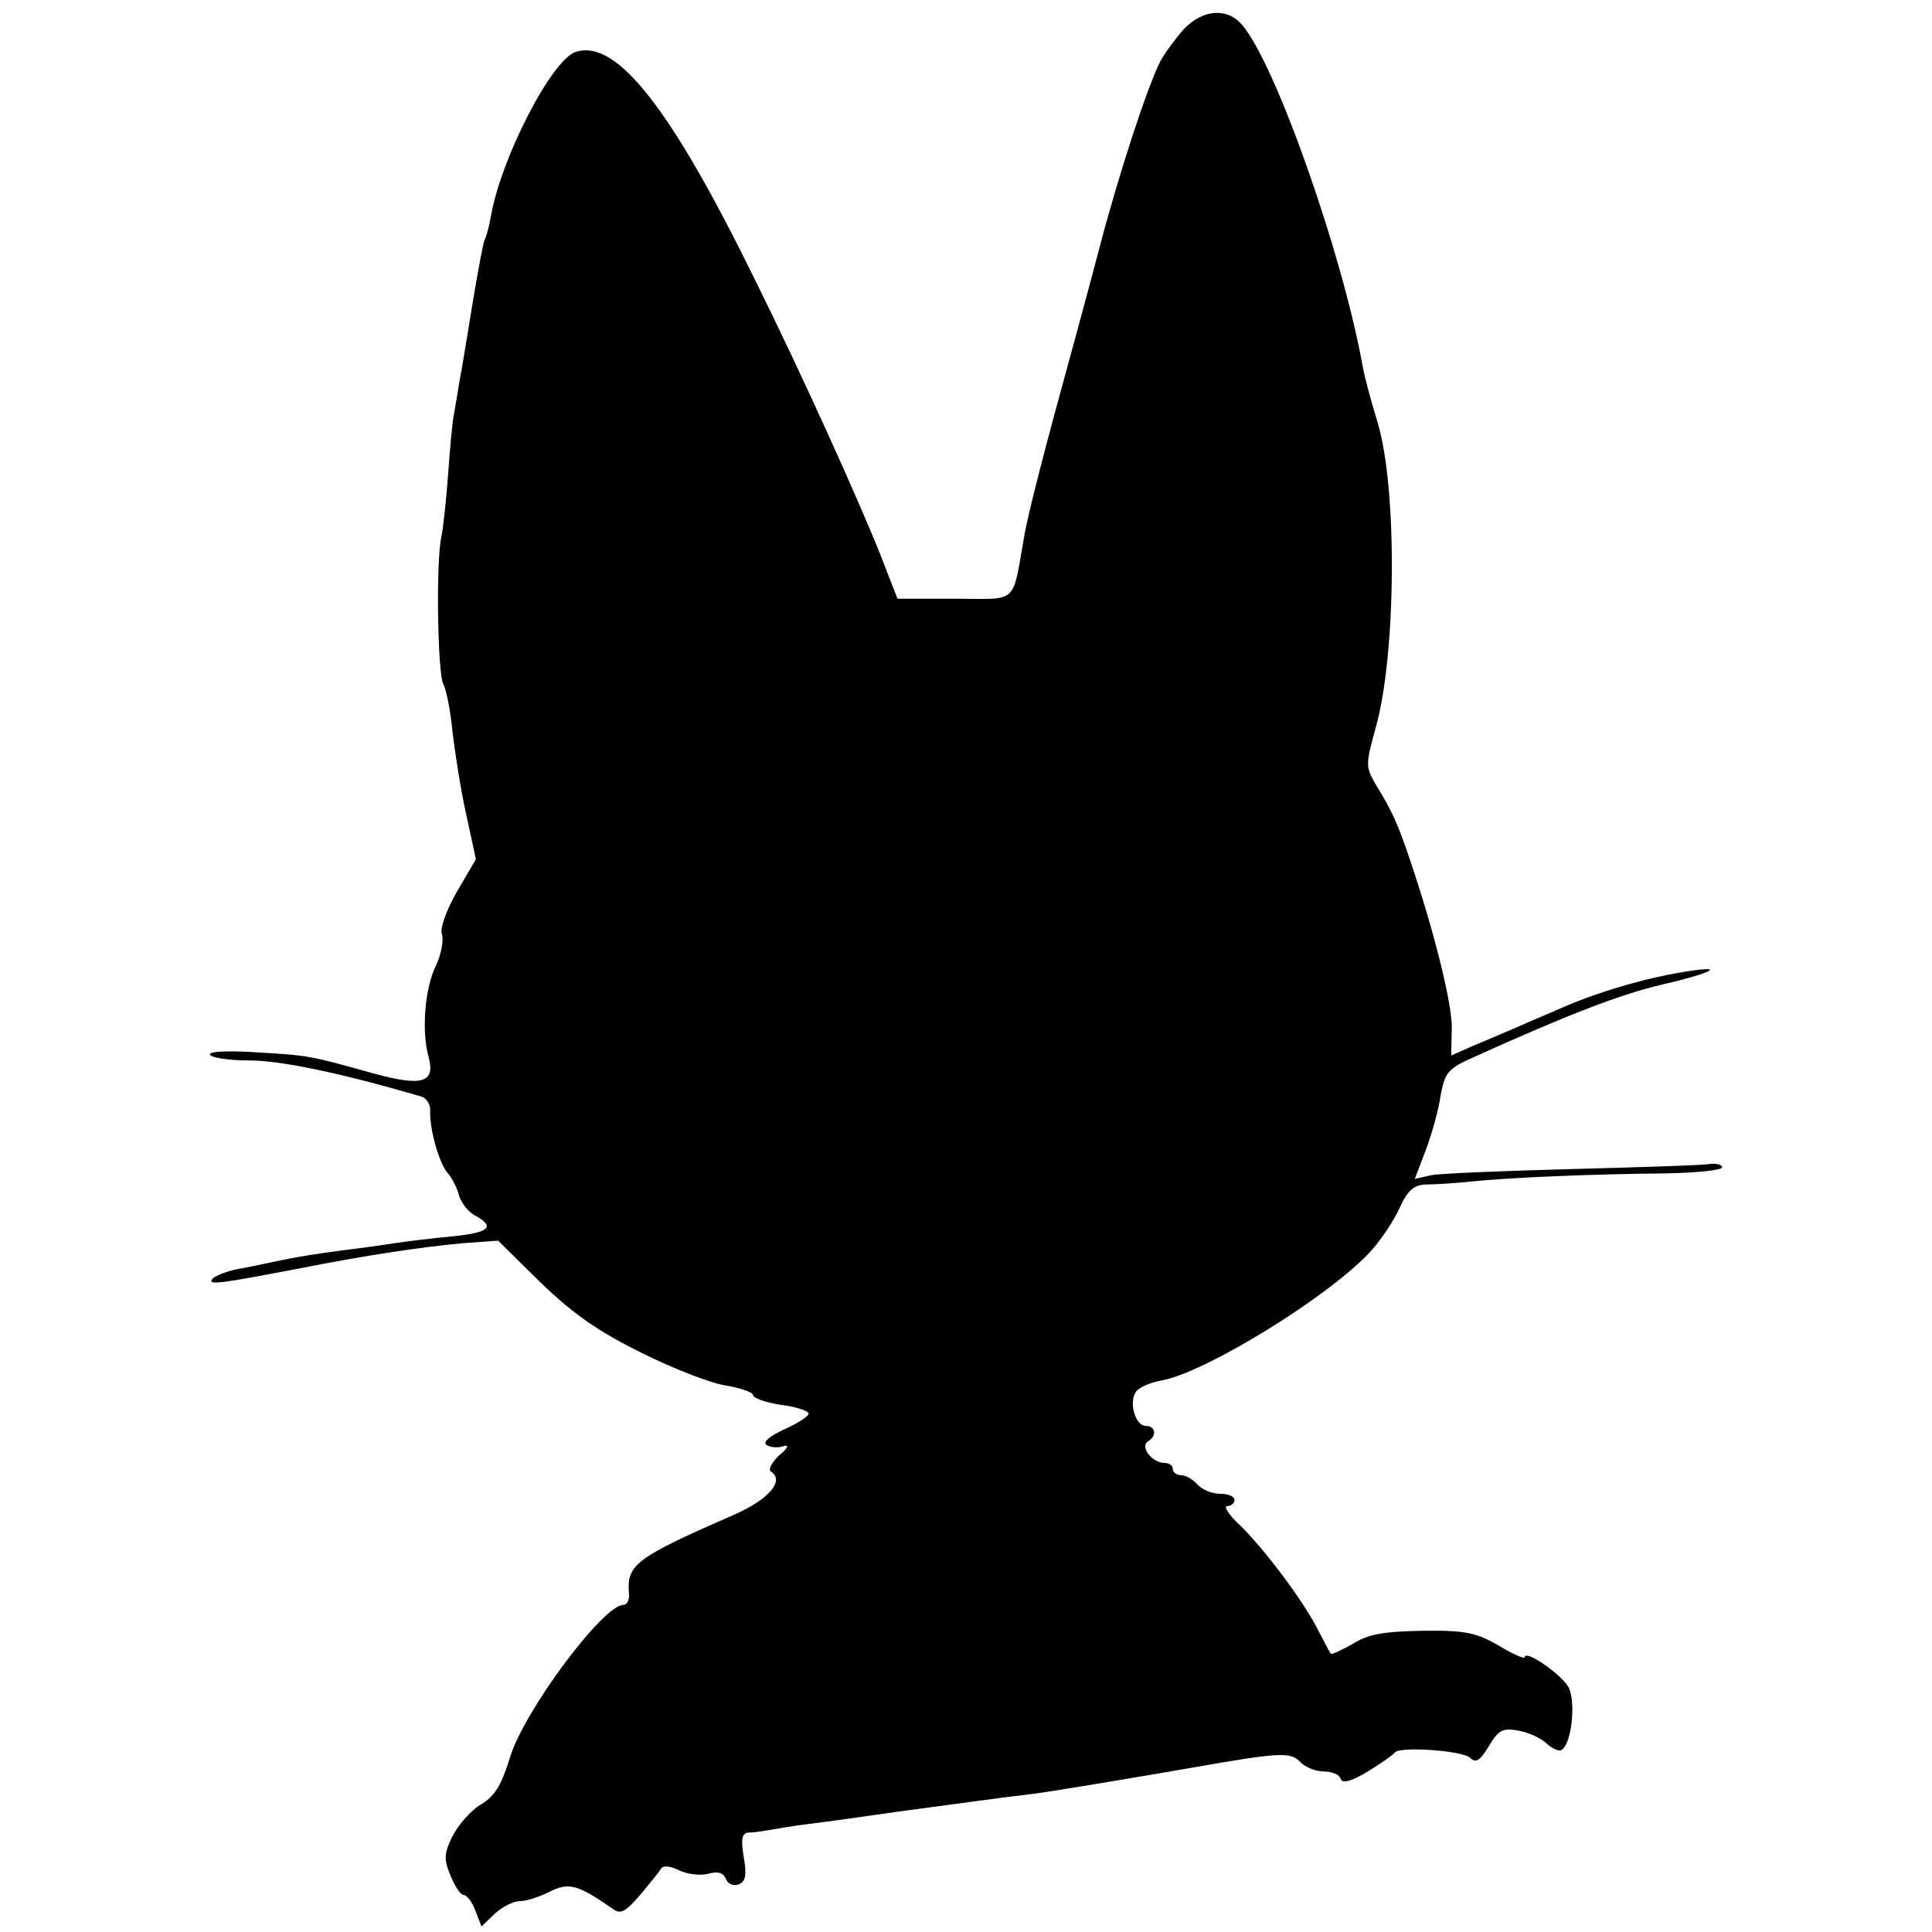 <?xml version="1.0" standalone="no"?>
<!DOCTYPE svg PUBLIC "-//W3C//DTD SVG 20010904//EN"
 "http://www.w3.org/TR/2001/REC-SVG-20010904/DTD/svg10.dtd">
<svg version="1.0" xmlns="http://www.w3.org/2000/svg"
 width="313pt" height="313pt" viewBox="0 0 313 313"
 preserveAspectRatio="xMidYMid meet">
<g transform="translate(0,313) scale(0.1,-0.1)"
fill="#000000" stroke="none">
<path d="M1918 3083 c-14 -16 -31 -39 -38 -52 -21 -41 -68 -184 -100 -307 -17
-65 -49 -182 -70 -259 -21 -77 -44 -167 -50 -200 -21 -117 -8 -105 -113 -105
l-93 0 -28 72 c-35 88 -128 294 -202 443 -137 280 -225 392 -291 371 -39 -12
-122 -173 -138 -268 -3 -17 -8 -34 -10 -37 -2 -4 -11 -51 -20 -106 -9 -55 -18
-111 -21 -125 -2 -14 -6 -35 -8 -48 -3 -13 -7 -58 -10 -100 -3 -42 -8 -88 -11
-102 -9 -41 -6 -219 3 -238 5 -9 12 -44 15 -77 4 -33 13 -93 22 -133 l16 -74
-31 -53 c-17 -30 -28 -60 -24 -69 3 -9 -1 -32 -10 -51 -18 -37 -23 -105 -12
-146 12 -43 -9 -50 -89 -28 -104 29 -104 29 -187 34 -44 3 -78 2 -78 -3 0 -5
28 -10 63 -10 51 0 144 -19 278 -58 9 -2 16 -12 16 -22 -2 -28 14 -86 28 -102
7 -8 16 -25 19 -38 4 -12 16 -27 27 -32 32 -18 21 -27 -38 -33 -32 -3 -74 -8
-93 -11 -19 -3 -55 -8 -80 -11 -45 -6 -74 -10 -120 -20 -14 -3 -38 -8 -55 -11
-16 -3 -34 -10 -40 -15 -11 -12 9 -9 140 16 111 22 200 35 266 41 l56 4 69
-68 c53 -51 93 -79 164 -114 52 -26 114 -50 138 -53 23 -4 42 -11 42 -15 0 -5
20 -12 45 -16 25 -3 45 -10 45 -14 0 -5 -18 -16 -40 -26 -24 -11 -35 -21 -28
-25 6 -4 18 -5 27 -2 10 3 8 -3 -7 -15 -12 -12 -18 -23 -13 -26 23 -15 -4 -46
-62 -71 -158 -69 -172 -80 -168 -127 1 -10 -3 -18 -9 -18 -33 0 -162 -173
-184 -248 -14 -45 -25 -63 -48 -76 -16 -10 -36 -33 -45 -51 -14 -28 -14 -38
-3 -64 7 -17 16 -31 21 -31 5 0 14 -11 19 -25 l10 -26 22 21 c12 11 30 20 40
20 11 0 32 7 48 15 31 16 46 12 102 -27 13 -10 21 -6 45 22 15 18 31 37 34 43
4 5 15 4 29 -3 12 -6 33 -9 46 -6 17 5 26 2 30 -8 3 -8 12 -12 20 -9 12 4 14
15 9 44 -5 29 -3 39 7 40 7 0 22 2 33 4 11 2 40 7 65 10 25 3 90 12 145 20
104 14 169 23 220 29 25 3 169 27 255 42 143 25 160 26 176 10 8 -9 26 -16 39
-16 13 0 25 -5 27 -12 3 -8 17 -4 44 12 21 13 41 27 44 31 8 10 110 3 122 -9
9 -9 16 -4 30 19 16 27 23 30 49 25 17 -3 37 -13 45 -21 9 -8 20 -13 24 -10
16 10 23 75 12 100 -10 21 -72 64 -72 50 0 -3 -19 5 -42 19 -36 21 -55 25
-123 24 -61 -1 -88 -5 -113 -21 -18 -10 -34 -18 -36 -16 -2 2 -11 20 -21 39
-24 47 -84 127 -125 168 -19 17 -28 32 -22 32 7 0 12 5 12 10 0 6 -11 10 -24
10 -13 0 -29 7 -36 15 -7 8 -19 15 -26 15 -8 0 -14 5 -14 10 0 6 -6 10 -14 10
-19 0 -40 26 -26 35 15 9 12 25 -4 25 -17 0 -28 40 -15 56 5 7 25 15 43 18 71
14 265 133 334 206 18 19 40 52 49 72 13 29 23 38 42 39 14 0 49 2 76 5 70 7
203 12 313 13 50 1 92 5 92 10 0 4 -10 7 -22 5 -13 -2 -113 -5 -223 -8 -110
-3 -212 -7 -227 -10 l-26 -6 18 47 c10 27 21 66 24 89 7 37 12 43 55 62 146
66 235 101 304 117 78 18 104 31 45 22 -69 -10 -153 -35 -213 -62 -16 -7 -47
-20 -67 -29 -21 -9 -54 -23 -73 -31 l-34 -15 1 43 c1 39 -27 153 -67 272 -20
59 -29 80 -55 122 -18 31 -18 33 -1 95 33 118 35 386 3 493 -12 39 -23 81 -25
95 -33 181 -141 488 -195 550 -24 28 -63 25 -94 -7z"/>
</g>
</svg>
